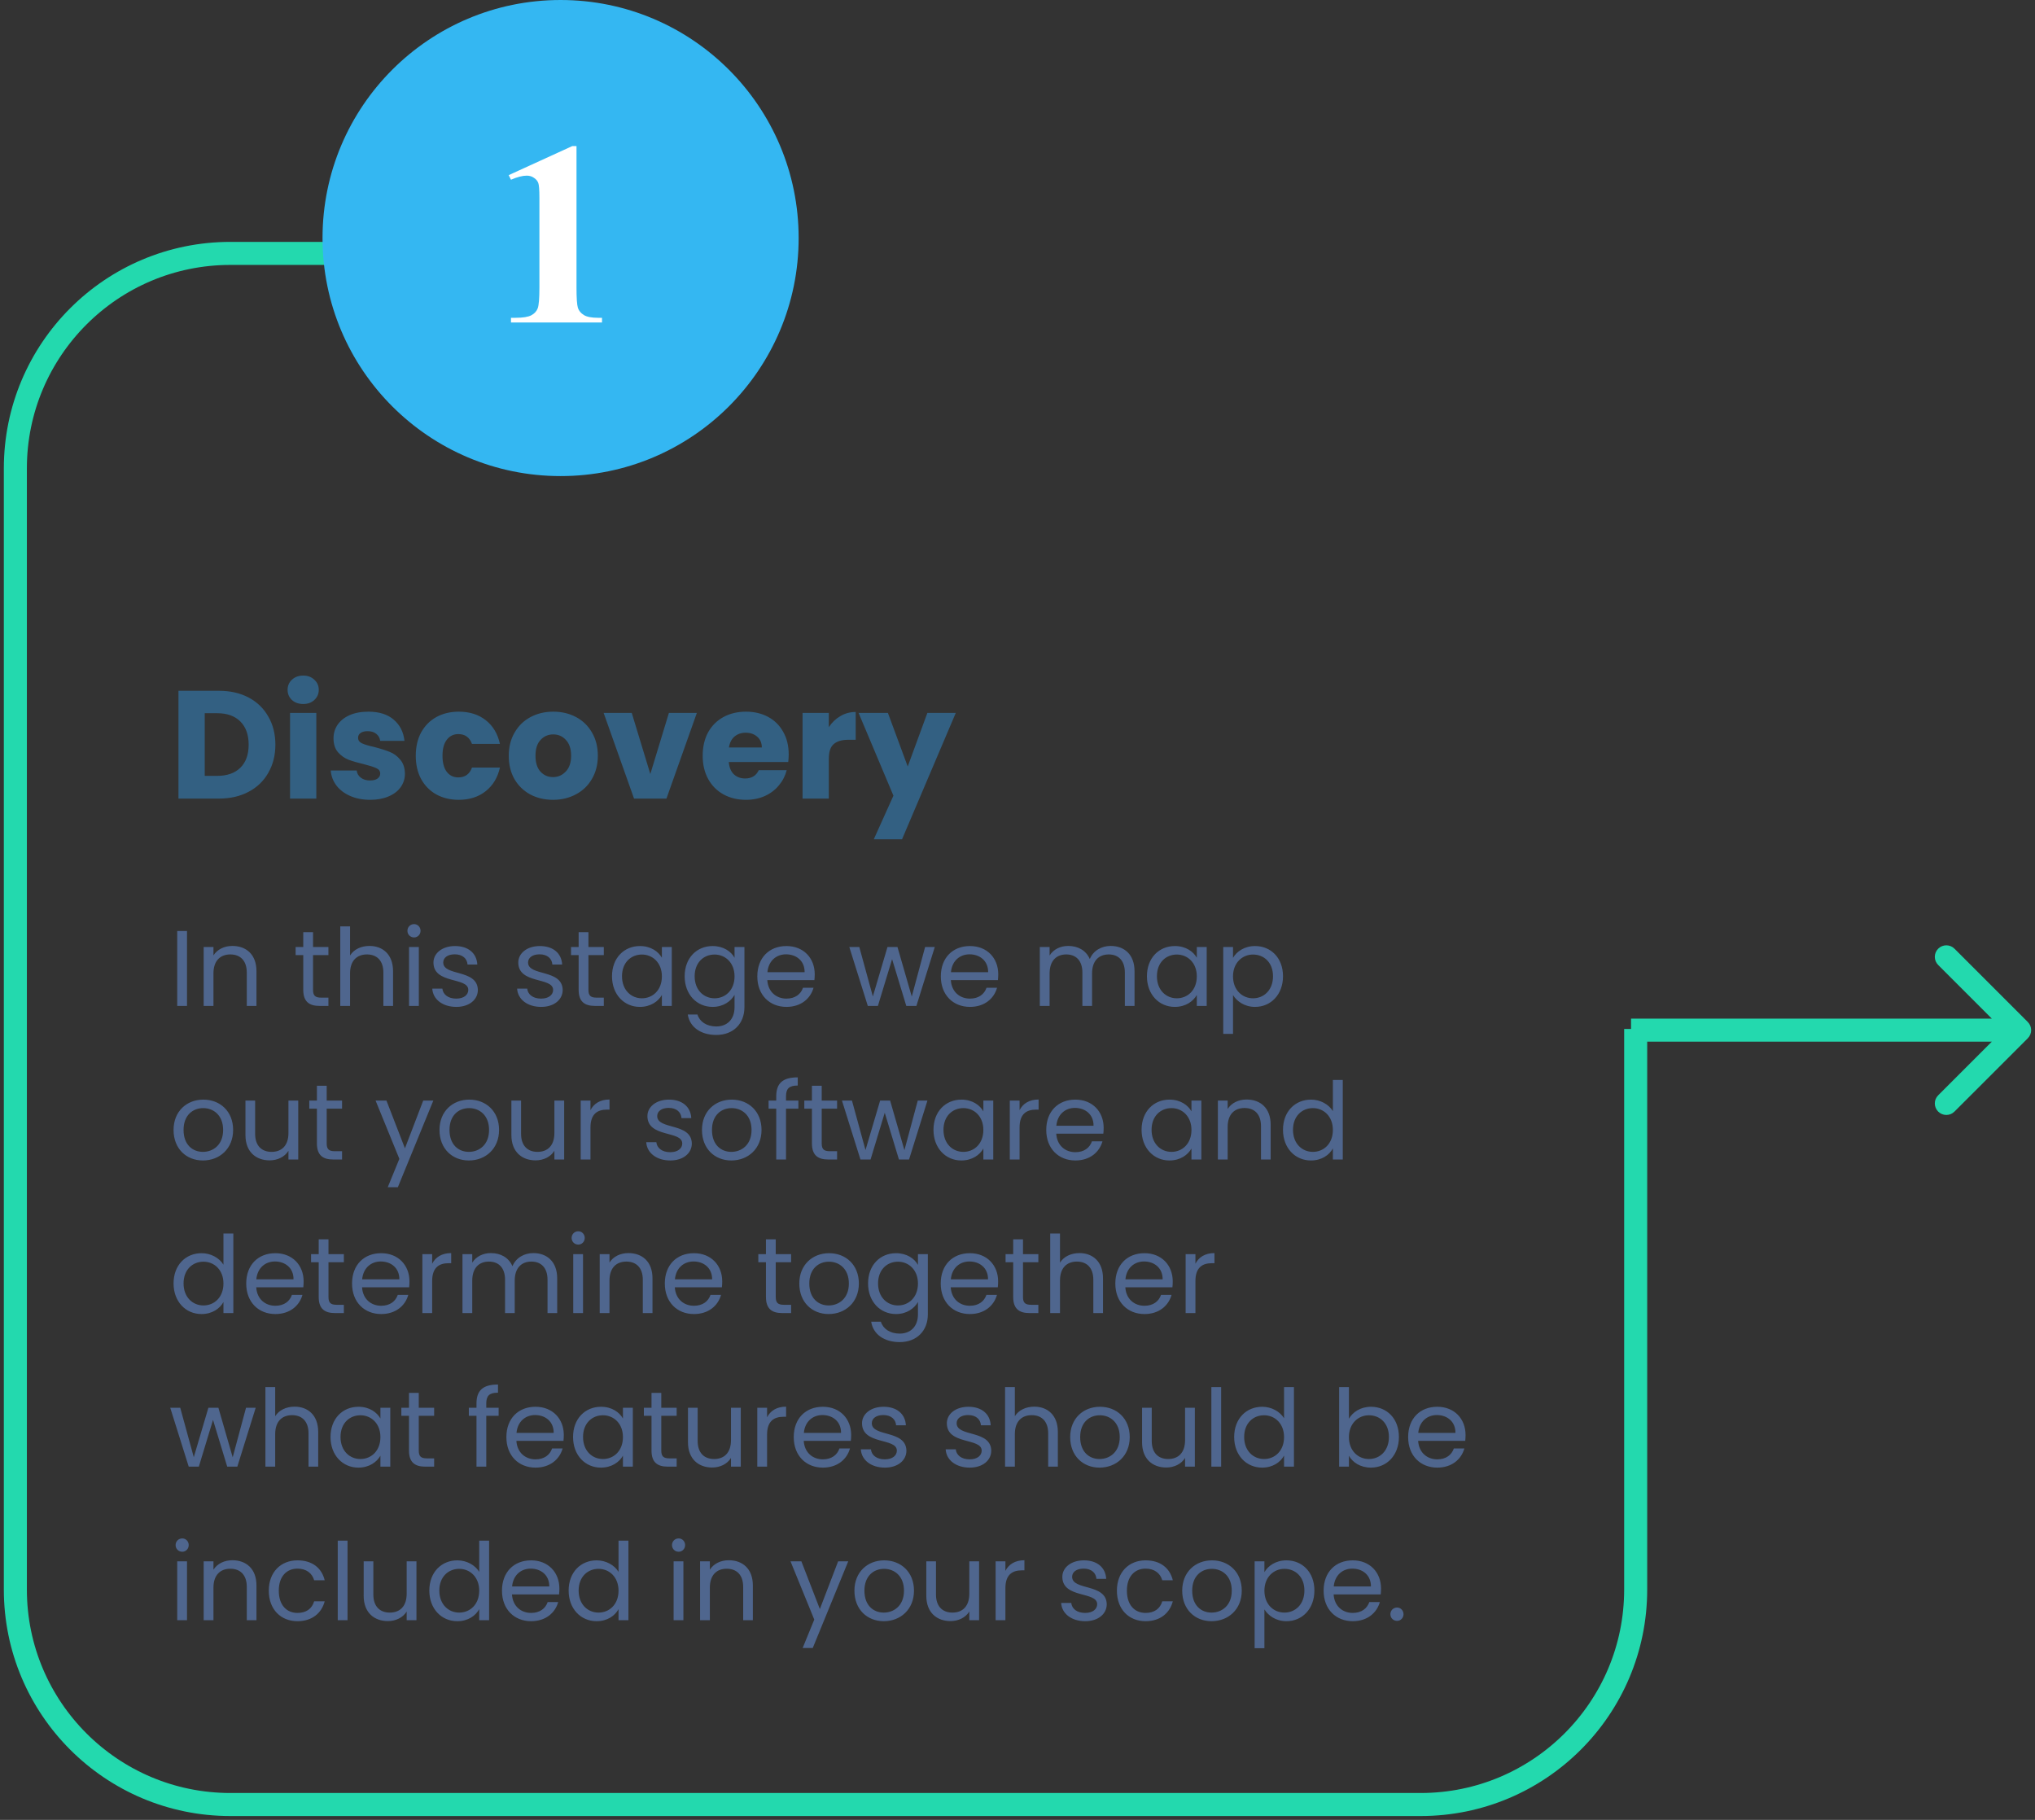 <svg width="265" height="237" viewBox="0 0 265 237" fill="none" xmlns="http://www.w3.org/2000/svg">
<rect x="0" y="0" width="265" height="237" fill="#333333" stroke="none"/>
<path d="M264.06 135.214C264.646 134.628 264.646 133.678 264.06 133.093L254.514 123.547C253.928 122.961 252.979 122.961 252.393 123.547C251.807 124.133 251.807 125.082 252.393 125.668L260.878 134.153L252.393 142.639C251.807 143.224 251.807 144.174 252.393 144.76C252.979 145.346 253.928 145.346 254.514 144.76L264.06 135.214ZM212.397 135.653L262.999 135.653V132.653L212.397 132.653V135.653Z" fill="#23D9AE"/>
<path d="M80.017 33H30C14.536 33 2 45.536 2 61V207C2 222.464 14.536 235 30 235H185C200.464 235 213 222.464 213 207V134" stroke="#23D9AE" stroke-width="3"/>
<circle cx="73" cy="31" r="31" fill="#34B7F2"/>
<path d="M75.073 19.023V37.435C75.073 38.818 75.134 39.703 75.256 40.091C75.378 40.467 75.632 40.777 76.019 41.02C76.407 41.264 77.027 41.386 77.879 41.386H78.394V42H66.54V41.386H67.138C68.101 41.386 68.787 41.275 69.196 41.054C69.606 40.832 69.882 40.528 70.026 40.141C70.17 39.753 70.242 38.851 70.242 37.435V25.764C70.242 24.723 70.192 24.076 70.093 23.821C69.993 23.556 69.805 23.334 69.528 23.157C69.263 22.969 68.953 22.875 68.599 22.875C68.034 22.875 67.348 23.052 66.54 23.406L66.241 22.809L74.525 19.023H75.073Z" fill="white"/>
<path d="M28.5 89.96C29.98 89.96 31.273 90.253 32.38 90.84C33.487 91.427 34.34 92.253 34.94 93.32C35.553 94.373 35.86 95.593 35.86 96.98C35.86 98.353 35.553 99.573 34.94 100.64C34.34 101.707 33.48 102.533 32.36 103.12C31.253 103.707 29.967 104 28.5 104H23.24V89.96H28.5ZM28.28 101.04C29.573 101.04 30.58 100.687 31.3 99.98C32.02 99.273 32.38 98.273 32.38 96.98C32.38 95.687 32.02 94.68 31.3 93.96C30.58 93.24 29.573 92.88 28.28 92.88H26.66V101.04H28.28ZM39.491 91.68C38.891 91.68 38.398 91.507 38.011 91.16C37.638 90.8 37.451 90.36 37.451 89.84C37.451 89.307 37.638 88.867 38.011 88.52C38.398 88.16 38.891 87.98 39.491 87.98C40.078 87.98 40.558 88.16 40.931 88.52C41.318 88.867 41.511 89.307 41.511 89.84C41.511 90.36 41.318 90.8 40.931 91.16C40.558 91.507 40.078 91.68 39.491 91.68ZM41.191 92.84V104H37.771V92.84H41.191ZM48.21 104.16C47.236 104.16 46.37 103.993 45.61 103.66C44.85 103.327 44.25 102.873 43.81 102.3C43.37 101.713 43.123 101.06 43.07 100.34H46.45C46.49 100.727 46.67 101.04 46.99 101.28C47.31 101.52 47.703 101.64 48.17 101.64C48.596 101.64 48.923 101.56 49.15 101.4C49.39 101.227 49.51 101.007 49.51 100.74C49.51 100.42 49.343 100.187 49.01 100.04C48.676 99.88 48.136 99.707 47.39 99.52C46.59 99.333 45.923 99.14 45.39 98.94C44.856 98.727 44.396 98.4 44.01 97.96C43.623 97.507 43.43 96.9 43.43 96.14C43.43 95.5 43.603 94.92 43.95 94.4C44.31 93.867 44.83 93.447 45.51 93.14C46.203 92.833 47.023 92.68 47.97 92.68C49.37 92.68 50.47 93.027 51.27 93.72C52.083 94.413 52.55 95.333 52.67 96.48H49.51C49.456 96.093 49.283 95.787 48.99 95.56C48.71 95.333 48.336 95.22 47.87 95.22C47.47 95.22 47.163 95.3 46.95 95.46C46.736 95.607 46.63 95.813 46.63 96.08C46.63 96.4 46.796 96.64 47.13 96.8C47.476 96.96 48.01 97.12 48.73 97.28C49.556 97.493 50.23 97.707 50.75 97.92C51.27 98.12 51.723 98.453 52.11 98.92C52.51 99.373 52.716 99.987 52.73 100.76C52.73 101.413 52.543 102 52.17 102.52C51.81 103.027 51.283 103.427 50.59 103.72C49.91 104.013 49.116 104.16 48.21 104.16ZM54.142 98.42C54.142 97.26 54.375 96.247 54.842 95.38C55.322 94.513 55.982 93.847 56.822 93.38C57.675 92.913 58.649 92.68 59.742 92.68C61.142 92.68 62.309 93.047 63.242 93.78C64.189 94.513 64.809 95.547 65.102 96.88H61.462C61.155 96.027 60.562 95.6 59.682 95.6C59.055 95.6 58.555 95.847 58.182 96.34C57.809 96.82 57.622 97.513 57.622 98.42C57.622 99.327 57.809 100.027 58.182 100.52C58.555 101 59.055 101.24 59.682 101.24C60.562 101.24 61.155 100.813 61.462 99.96H65.102C64.809 101.267 64.189 102.293 63.242 103.04C62.295 103.787 61.129 104.16 59.742 104.16C58.649 104.16 57.675 103.927 56.822 103.46C55.982 102.993 55.322 102.327 54.842 101.46C54.375 100.593 54.142 99.58 54.142 98.42ZM72.011 104.16C70.918 104.16 69.931 103.927 69.051 103.46C68.185 102.993 67.498 102.327 66.991 101.46C66.498 100.593 66.251 99.58 66.251 98.42C66.251 97.273 66.505 96.267 67.011 95.4C67.518 94.52 68.211 93.847 69.091 93.38C69.971 92.913 70.958 92.68 72.051 92.68C73.145 92.68 74.131 92.913 75.011 93.38C75.891 93.847 76.585 94.52 77.091 95.4C77.598 96.267 77.851 97.273 77.851 98.42C77.851 99.567 77.591 100.58 77.071 101.46C76.565 102.327 75.865 102.993 74.971 103.46C74.091 103.927 73.105 104.16 72.011 104.16ZM72.011 101.2C72.665 101.2 73.218 100.96 73.671 100.48C74.138 100 74.371 99.313 74.371 98.42C74.371 97.527 74.145 96.84 73.691 96.36C73.251 95.88 72.705 95.64 72.051 95.64C71.385 95.64 70.831 95.88 70.391 96.36C69.951 96.827 69.731 97.513 69.731 98.42C69.731 99.313 69.945 100 70.371 100.48C70.811 100.96 71.358 101.2 72.011 101.2ZM84.686 100.8L87.106 92.84H90.746L86.786 104H82.566L78.606 92.84H82.266L84.686 100.8ZM102.705 98.24C102.705 98.56 102.685 98.893 102.645 99.24H94.905C94.959 99.933 95.179 100.467 95.565 100.84C95.965 101.2 96.452 101.38 97.025 101.38C97.879 101.38 98.472 101.02 98.805 100.3H102.445C102.259 101.033 101.919 101.693 101.425 102.28C100.945 102.867 100.339 103.327 99.605 103.66C98.872 103.993 98.052 104.16 97.145 104.16C96.052 104.16 95.079 103.927 94.225 103.46C93.372 102.993 92.705 102.327 92.225 101.46C91.745 100.593 91.505 99.58 91.505 98.42C91.505 97.26 91.739 96.247 92.205 95.38C92.685 94.513 93.352 93.847 94.205 93.38C95.059 92.913 96.039 92.68 97.145 92.68C98.225 92.68 99.185 92.907 100.025 93.36C100.865 93.813 101.519 94.46 101.985 95.3C102.465 96.14 102.705 97.12 102.705 98.24ZM99.205 97.34C99.205 96.753 99.005 96.287 98.605 95.94C98.205 95.593 97.705 95.42 97.105 95.42C96.532 95.42 96.045 95.587 95.645 95.92C95.259 96.253 95.019 96.727 94.925 97.34H99.205ZM107.93 94.7C108.33 94.087 108.83 93.607 109.43 93.26C110.03 92.9 110.696 92.72 111.43 92.72V96.34H110.49C109.636 96.34 108.996 96.527 108.57 96.9C108.143 97.26 107.93 97.9 107.93 98.82V104H104.51V92.84H107.93V94.7ZM124.464 92.84L117.464 109.3H113.784L116.344 103.62L111.804 92.84H115.624L118.204 99.82L120.764 92.84H124.464Z" fill="#336082"/>
<path d="M23.078 131V121.242H24.352V131H23.078ZM32.137 131V126.66C32.137 125.092 31.283 124.294 29.995 124.294C28.693 124.294 27.797 125.106 27.797 126.758V131H26.523V123.328H27.797V124.42C28.301 123.622 29.225 123.188 30.261 123.188C32.039 123.188 33.397 124.28 33.397 126.478V131H32.137ZM39.491 128.9V124.378H38.497V123.328H39.491V121.396H40.765V123.328H42.767V124.378H40.765V128.9C40.765 129.656 41.045 129.922 41.829 129.922H42.767V131H41.619C40.261 131 39.491 130.44 39.491 128.9ZM44.31 131V120.64H45.584V124.434C46.088 123.622 47.04 123.188 48.118 123.188C49.826 123.188 51.184 124.28 51.184 126.478V131H49.924V126.66C49.924 125.092 49.07 124.294 47.782 124.294C46.48 124.294 45.584 125.106 45.584 126.758V131H44.31ZM53.266 131V123.328H54.539V131H53.266ZM53.923 122.082C53.434 122.082 53.056 121.704 53.056 121.214C53.056 120.724 53.434 120.346 53.923 120.346C54.386 120.346 54.764 120.724 54.764 121.214C54.764 121.704 54.386 122.082 53.923 122.082ZM62.227 128.914C62.227 130.174 61.121 131.126 59.427 131.126C57.635 131.126 56.375 130.146 56.291 128.746H57.607C57.677 129.488 58.335 130.048 59.413 130.048C60.421 130.048 60.981 129.544 60.981 128.914C60.981 127.206 56.445 128.2 56.445 125.344C56.445 124.168 57.551 123.202 59.259 123.202C60.953 123.202 62.073 124.112 62.157 125.61H60.883C60.827 124.84 60.239 124.28 59.217 124.28C58.279 124.28 57.719 124.728 57.719 125.344C57.719 127.164 62.171 126.17 62.227 128.914ZM73.274 128.914C73.274 130.174 72.168 131.126 70.474 131.126C68.682 131.126 67.422 130.146 67.338 128.746H68.654C68.724 129.488 69.382 130.048 70.46 130.048C71.468 130.048 72.028 129.544 72.028 128.914C72.028 127.206 67.492 128.2 67.492 125.344C67.492 124.168 68.598 123.202 70.306 123.202C72 123.202 73.12 124.112 73.204 125.61H71.93C71.874 124.84 71.286 124.28 70.264 124.28C69.326 124.28 68.766 124.728 68.766 125.344C68.766 127.164 73.218 126.17 73.274 128.914ZM75.352 128.9V124.378H74.358V123.328H75.352V121.396H76.626V123.328H78.628V124.378H76.626V128.9C76.626 129.656 76.906 129.922 77.69 129.922H78.628V131H77.48C76.122 131 75.352 130.44 75.352 128.9ZM79.696 127.136C79.696 124.742 81.278 123.202 83.336 123.202C84.764 123.202 85.744 123.93 86.192 124.728V123.328H87.48V131H86.192V129.572C85.73 130.398 84.736 131.126 83.322 131.126C81.278 131.126 79.696 129.516 79.696 127.136ZM86.192 127.15C86.192 125.372 84.988 124.308 83.588 124.308C82.188 124.308 80.998 125.33 80.998 127.136C80.998 128.942 82.188 130.006 83.588 130.006C84.988 130.006 86.192 128.956 86.192 127.15ZM89.157 127.136C89.157 124.742 90.739 123.202 92.797 123.202C94.197 123.202 95.205 123.902 95.653 124.728V123.328H96.941V131.168C96.941 133.282 95.527 134.78 93.273 134.78C91.257 134.78 89.815 133.758 89.563 132.12H90.823C91.103 133.044 92.013 133.674 93.273 133.674C94.631 133.674 95.653 132.806 95.653 131.168V129.558C95.191 130.384 94.197 131.126 92.797 131.126C90.739 131.126 89.157 129.516 89.157 127.136ZM95.653 127.15C95.653 125.372 94.449 124.308 93.049 124.308C91.649 124.308 90.459 125.33 90.459 127.136C90.459 128.942 91.649 130.006 93.049 130.006C94.449 130.006 95.653 128.956 95.653 127.15ZM102.356 124.28C101.11 124.28 100.074 125.106 99.934 126.604H104.778C104.792 125.106 103.672 124.28 102.356 124.28ZM105.94 128.634C105.548 130.034 104.316 131.126 102.412 131.126C100.228 131.126 98.618 129.586 98.618 127.15C98.618 124.728 100.172 123.202 102.412 123.202C104.638 123.202 106.094 124.77 106.094 126.87C106.094 127.15 106.08 127.374 106.052 127.64H99.92C100.018 129.194 101.11 130.048 102.412 130.048C103.56 130.048 104.288 129.46 104.568 128.634H105.94ZM113.006 131L110.598 123.328H111.9L113.664 129.768L115.568 123.328H116.87L118.732 129.782L120.468 123.328H121.728L119.334 131H118.018L116.17 124.91L114.322 131H113.006ZM126.254 124.28C125.008 124.28 123.972 125.106 123.832 126.604H128.676C128.69 125.106 127.57 124.28 126.254 124.28ZM129.838 128.634C129.446 130.034 128.214 131.126 126.31 131.126C124.126 131.126 122.516 129.586 122.516 127.15C122.516 124.728 124.07 123.202 126.31 123.202C128.536 123.202 129.992 124.77 129.992 126.87C129.992 127.15 129.978 127.374 129.95 127.64H123.818C123.916 129.194 125.008 130.048 126.31 130.048C127.458 130.048 128.186 129.46 128.466 128.634H129.838ZM146.48 131V126.66C146.48 125.092 145.64 124.294 144.38 124.294C143.092 124.294 142.21 125.12 142.21 126.772V131H140.95V126.66C140.95 125.092 140.11 124.294 138.85 124.294C137.562 124.294 136.68 125.12 136.68 126.772V131H135.406V123.328H136.68V124.434C137.184 123.622 138.094 123.188 139.102 123.188C140.362 123.188 141.412 123.748 141.916 124.896C142.364 123.79 143.456 123.188 144.632 123.188C146.382 123.188 147.74 124.28 147.74 126.478V131H146.48ZM149.354 127.136C149.354 124.742 150.936 123.202 152.994 123.202C154.422 123.202 155.402 123.93 155.85 124.728V123.328H157.138V131H155.85V129.572C155.388 130.398 154.394 131.126 152.98 131.126C150.936 131.126 149.354 129.516 149.354 127.136ZM155.85 127.15C155.85 125.372 154.646 124.308 153.246 124.308C151.846 124.308 150.656 125.33 150.656 127.136C150.656 128.942 151.846 130.006 153.246 130.006C154.646 130.006 155.85 128.956 155.85 127.15ZM160.565 124.742C161.027 123.93 162.035 123.202 163.435 123.202C165.493 123.202 167.075 124.742 167.075 127.136C167.075 129.516 165.493 131.126 163.435 131.126C162.035 131.126 161.041 130.37 160.565 129.586V134.64H159.291V123.328H160.565V124.742ZM165.773 127.136C165.773 125.33 164.583 124.308 163.169 124.308C161.783 124.308 160.565 125.372 160.565 127.15C160.565 128.956 161.783 130.006 163.169 130.006C164.583 130.006 165.773 128.942 165.773 127.136ZM30.358 147.15C30.358 149.586 28.608 151.126 26.424 151.126C24.254 151.126 22.602 149.586 22.602 147.15C22.602 144.728 24.31 143.202 26.48 143.202C28.664 143.202 30.358 144.728 30.358 147.15ZM23.904 147.15C23.904 149.096 25.094 150.006 26.424 150.006C27.754 150.006 29.056 149.096 29.056 147.15C29.056 145.218 27.782 144.308 26.466 144.308C25.122 144.308 23.904 145.218 23.904 147.15ZM38.837 143.328V151H37.563V149.866C37.073 150.664 36.135 151.112 35.113 151.112C33.349 151.112 31.963 150.02 31.963 147.822V143.328H33.223V147.654C33.223 149.208 34.077 150.006 35.365 150.006C36.681 150.006 37.563 149.194 37.563 147.542V143.328H38.837ZM41.268 148.9V144.378H40.274V143.328H41.268V141.396H42.542V143.328H44.544V144.378H42.542V148.9C42.542 149.656 42.822 149.922 43.606 149.922H44.544V151H43.396C42.038 151 41.268 150.44 41.268 148.9ZM52.732 149.544L55.112 143.328H56.428L51.808 154.612H50.492L52.004 150.916L48.91 143.328H50.324L52.732 149.544ZM64.989 147.15C64.989 149.586 63.239 151.126 61.055 151.126C58.885 151.126 57.233 149.586 57.233 147.15C57.233 144.728 58.941 143.202 61.111 143.202C63.295 143.202 64.989 144.728 64.989 147.15ZM58.535 147.15C58.535 149.096 59.725 150.006 61.055 150.006C62.385 150.006 63.687 149.096 63.687 147.15C63.687 145.218 62.413 144.308 61.097 144.308C59.753 144.308 58.535 145.218 58.535 147.15ZM73.468 143.328V151H72.194V149.866C71.704 150.664 70.766 151.112 69.744 151.112C67.98 151.112 66.594 150.02 66.594 147.822V143.328H67.854V147.654C67.854 149.208 68.708 150.006 69.996 150.006C71.312 150.006 72.194 149.194 72.194 147.542V143.328H73.468ZM76.893 146.828V151H75.619V143.328H76.893V144.574C77.327 143.72 78.153 143.188 79.371 143.188V144.504H79.035C77.817 144.504 76.893 145.05 76.893 146.828ZM90.09 148.914C90.09 150.174 88.984 151.126 87.29 151.126C85.498 151.126 84.238 150.146 84.154 148.746H85.47C85.54 149.488 86.198 150.048 87.276 150.048C88.284 150.048 88.844 149.544 88.844 148.914C88.844 147.206 84.308 148.2 84.308 145.344C84.308 144.168 85.414 143.202 87.122 143.202C88.816 143.202 89.936 144.112 90.02 145.61H88.746C88.69 144.84 88.102 144.28 87.08 144.28C86.142 144.28 85.582 144.728 85.582 145.344C85.582 147.164 90.034 146.17 90.09 148.914ZM99.168 147.15C99.168 149.586 97.418 151.126 95.234 151.126C93.064 151.126 91.412 149.586 91.412 147.15C91.412 144.728 93.121 143.202 95.29 143.202C97.475 143.202 99.168 144.728 99.168 147.15ZM92.715 147.15C92.715 149.096 93.904 150.006 95.234 150.006C96.564 150.006 97.867 149.096 97.867 147.15C97.867 145.218 96.593 144.308 95.276 144.308C93.933 144.308 92.715 145.218 92.715 147.15ZM101.082 151V144.378H100.088V143.328H101.082V142.782C101.082 141.074 101.922 140.304 103.882 140.304V141.368C102.734 141.368 102.356 141.788 102.356 142.782V143.328H103.966V144.378H102.356V151H101.082ZM105.731 148.9V144.378H104.737V143.328H105.731V141.396H107.005V143.328H109.007V144.378H107.005V148.9C107.005 149.656 107.285 149.922 108.069 149.922H109.007V151H107.859C106.501 151 105.731 150.44 105.731 148.9ZM112.049 151L109.641 143.328H110.943L112.707 149.768L114.611 143.328H115.913L117.775 149.782L119.511 143.328H120.771L118.377 151H117.061L115.213 144.91L113.365 151H112.049ZM121.559 147.136C121.559 144.742 123.141 143.202 125.199 143.202C126.627 143.202 127.607 143.93 128.055 144.728V143.328H129.343V151H128.055V149.572C127.593 150.398 126.599 151.126 125.185 151.126C123.141 151.126 121.559 149.516 121.559 147.136ZM128.055 147.15C128.055 145.372 126.851 144.308 125.451 144.308C124.051 144.308 122.861 145.33 122.861 147.136C122.861 148.942 124.051 150.006 125.451 150.006C126.851 150.006 128.055 148.956 128.055 147.15ZM132.77 146.828V151H131.496V143.328H132.77V144.574C133.204 143.72 134.03 143.188 135.248 143.188V144.504H134.912C133.694 144.504 132.77 145.05 132.77 146.828ZM139.981 144.28C138.735 144.28 137.699 145.106 137.559 146.604H142.403C142.417 145.106 141.297 144.28 139.981 144.28ZM143.565 148.634C143.173 150.034 141.941 151.126 140.037 151.126C137.853 151.126 136.243 149.586 136.243 147.15C136.243 144.728 137.797 143.202 140.037 143.202C142.263 143.202 143.719 144.77 143.719 146.87C143.719 147.15 143.705 147.374 143.677 147.64H137.545C137.643 149.194 138.735 150.048 140.037 150.048C141.185 150.048 141.913 149.46 142.193 148.634H143.565ZM148.657 147.136C148.657 144.742 150.239 143.202 152.297 143.202C153.725 143.202 154.705 143.93 155.153 144.728V143.328H156.441V151H155.153V149.572C154.691 150.398 153.697 151.126 152.283 151.126C150.239 151.126 148.657 149.516 148.657 147.136ZM155.153 147.15C155.153 145.372 153.949 144.308 152.549 144.308C151.149 144.308 149.959 145.33 149.959 147.136C149.959 148.942 151.149 150.006 152.549 150.006C153.949 150.006 155.153 148.956 155.153 147.15ZM164.208 151V146.66C164.208 145.092 163.354 144.294 162.066 144.294C160.764 144.294 159.868 145.106 159.868 146.758V151H158.594V143.328H159.868V144.42C160.372 143.622 161.296 143.188 162.332 143.188C164.11 143.188 165.468 144.28 165.468 146.478V151H164.208ZM167.073 147.136C167.073 144.742 168.655 143.202 170.727 143.202C171.931 143.202 173.037 143.818 173.569 144.7V140.64H174.857V151H173.569V149.558C173.107 150.412 172.113 151.126 170.713 151.126C168.655 151.126 167.073 149.516 167.073 147.136ZM173.569 147.15C173.569 145.372 172.365 144.308 170.965 144.308C169.565 144.308 168.375 145.33 168.375 147.136C168.375 148.942 169.565 150.006 170.965 150.006C172.365 150.006 173.569 148.956 173.569 147.15ZM22.602 167.136C22.602 164.742 24.184 163.202 26.256 163.202C27.46 163.202 28.566 163.818 29.098 164.7V160.64H30.386V171H29.098V169.558C28.636 170.412 27.642 171.126 26.242 171.126C24.184 171.126 22.602 169.516 22.602 167.136ZM29.098 167.15C29.098 165.372 27.894 164.308 26.494 164.308C25.094 164.308 23.904 165.33 23.904 167.136C23.904 168.942 25.094 170.006 26.494 170.006C27.894 170.006 29.098 168.956 29.098 167.15ZM35.801 164.28C34.555 164.28 33.519 165.106 33.379 166.604H38.223C38.237 165.106 37.117 164.28 35.801 164.28ZM39.385 168.634C38.993 170.034 37.761 171.126 35.857 171.126C33.673 171.126 32.063 169.586 32.063 167.15C32.063 164.728 33.617 163.202 35.857 163.202C38.083 163.202 39.539 164.77 39.539 166.87C39.539 167.15 39.525 167.374 39.497 167.64H33.365C33.463 169.194 34.555 170.048 35.857 170.048C37.005 170.048 37.733 169.46 38.013 168.634H39.385ZM41.501 168.9V164.378H40.507V163.328H41.501V161.396H42.775V163.328H44.777V164.378H42.775V168.9C42.775 169.656 43.055 169.922 43.839 169.922H44.777V171H43.629C42.271 171 41.501 170.44 41.501 168.9ZM49.582 164.28C48.336 164.28 47.3 165.106 47.16 166.604H52.004C52.018 165.106 50.898 164.28 49.582 164.28ZM53.166 168.634C52.774 170.034 51.542 171.126 49.638 171.126C47.454 171.126 45.844 169.586 45.844 167.15C45.844 164.728 47.398 163.202 49.638 163.202C51.864 163.202 53.32 164.77 53.32 166.87C53.32 167.15 53.306 167.374 53.278 167.64H47.146C47.244 169.194 48.336 170.048 49.638 170.048C50.786 170.048 51.514 169.46 51.794 168.634H53.166ZM56.276 166.828V171H55.002V163.328H56.276V164.574C56.71 163.72 57.536 163.188 58.754 163.188V164.504H58.418C57.2 164.504 56.276 165.05 56.276 166.828ZM71.299 171V166.66C71.299 165.092 70.459 164.294 69.198 164.294C67.91 164.294 67.028 165.12 67.028 166.772V171H65.769V166.66C65.769 165.092 64.928 164.294 63.669 164.294C62.38 164.294 61.498 165.12 61.498 166.772V171H60.224V163.328H61.498V164.434C62.002 163.622 62.913 163.188 63.92 163.188C65.18 163.188 66.231 163.748 66.734 164.896C67.183 163.79 68.275 163.188 69.451 163.188C71.201 163.188 72.558 164.28 72.558 166.478V171H71.299ZM74.648 171V163.328H75.922V171H74.648ZM75.306 162.082C74.816 162.082 74.438 161.704 74.438 161.214C74.438 160.724 74.816 160.346 75.306 160.346C75.768 160.346 76.146 160.724 76.146 161.214C76.146 161.704 75.768 162.082 75.306 162.082ZM83.708 171V166.66C83.708 165.092 82.854 164.294 81.566 164.294C80.264 164.294 79.368 165.106 79.368 166.758V171H78.094V163.328H79.368V164.42C79.872 163.622 80.796 163.188 81.832 163.188C83.61 163.188 84.968 164.28 84.968 166.478V171H83.708ZM90.311 164.28C89.065 164.28 88.029 165.106 87.889 166.604H92.733C92.747 165.106 91.627 164.28 90.311 164.28ZM93.895 168.634C93.503 170.034 92.271 171.126 90.367 171.126C88.183 171.126 86.573 169.586 86.573 167.15C86.573 164.728 88.127 163.202 90.367 163.202C92.593 163.202 94.049 164.77 94.049 166.87C94.049 167.15 94.035 167.374 94.007 167.64H87.875C87.973 169.194 89.065 170.048 90.367 170.048C91.515 170.048 92.243 169.46 92.523 168.634H93.895ZM99.743 168.9V164.378H98.749V163.328H99.743V161.396H101.017V163.328H103.019V164.378H101.017V168.9C101.017 169.656 101.297 169.922 102.081 169.922H103.019V171H101.871C100.513 171 99.743 170.44 99.743 168.9ZM111.842 167.15C111.842 169.586 110.092 171.126 107.908 171.126C105.738 171.126 104.086 169.586 104.086 167.15C104.086 164.728 105.794 163.202 107.964 163.202C110.148 163.202 111.842 164.728 111.842 167.15ZM105.388 167.15C105.388 169.096 106.578 170.006 107.908 170.006C109.238 170.006 110.54 169.096 110.54 167.15C110.54 165.218 109.266 164.308 107.95 164.308C106.606 164.308 105.388 165.218 105.388 167.15ZM113.041 167.136C113.041 164.742 114.623 163.202 116.681 163.202C118.081 163.202 119.089 163.902 119.537 164.728V163.328H120.825V171.168C120.825 173.282 119.411 174.78 117.157 174.78C115.141 174.78 113.699 173.758 113.447 172.12H114.707C114.987 173.044 115.897 173.674 117.157 173.674C118.515 173.674 119.537 172.806 119.537 171.168V169.558C119.075 170.384 118.081 171.126 116.681 171.126C114.623 171.126 113.041 169.516 113.041 167.136ZM119.537 167.15C119.537 165.372 118.333 164.308 116.933 164.308C115.533 164.308 114.343 165.33 114.343 167.136C114.343 168.942 115.533 170.006 116.933 170.006C118.333 170.006 119.537 168.956 119.537 167.15ZM126.24 164.28C124.994 164.28 123.958 165.106 123.818 166.604H128.662C128.676 165.106 127.556 164.28 126.24 164.28ZM129.824 168.634C129.432 170.034 128.2 171.126 126.296 171.126C124.112 171.126 122.502 169.586 122.502 167.15C122.502 164.728 124.056 163.202 126.296 163.202C128.522 163.202 129.978 164.77 129.978 166.87C129.978 167.15 129.964 167.374 129.936 167.64H123.804C123.902 169.194 124.994 170.048 126.296 170.048C127.444 170.048 128.172 169.46 128.452 168.634H129.824ZM131.94 168.9V164.378H130.946V163.328H131.94V161.396H133.214V163.328H135.216V164.378H133.214V168.9C133.214 169.656 133.494 169.922 134.278 169.922H135.216V171H134.068C132.71 171 131.94 170.44 131.94 168.9ZM136.76 171V160.64H138.034V164.434C138.538 163.622 139.49 163.188 140.568 163.188C142.276 163.188 143.634 164.28 143.634 166.478V171H142.374V166.66C142.374 165.092 141.52 164.294 140.232 164.294C138.93 164.294 138.034 165.106 138.034 166.758V171H136.76ZM148.977 164.28C147.731 164.28 146.695 165.106 146.555 166.604H151.399C151.413 165.106 150.293 164.28 148.977 164.28ZM152.561 168.634C152.169 170.034 150.937 171.126 149.033 171.126C146.849 171.126 145.239 169.586 145.239 167.15C145.239 164.728 146.793 163.202 149.033 163.202C151.259 163.202 152.715 164.77 152.715 166.87C152.715 167.15 152.701 167.374 152.673 167.64H146.541C146.639 169.194 147.731 170.048 149.033 170.048C150.181 170.048 150.909 169.46 151.189 168.634H152.561ZM155.67 166.828V171H154.396V163.328H155.67V164.574C156.104 163.72 156.93 163.188 158.148 163.188V164.504H157.812C156.594 164.504 155.67 165.05 155.67 166.828ZM24.576 191L22.168 183.328H23.47L25.234 189.768L27.138 183.328H28.44L30.302 189.782L32.038 183.328H33.298L30.904 191H29.588L27.74 184.91L25.892 191H24.576ZM34.562 191V180.64H35.836V184.434C36.34 183.622 37.292 183.188 38.37 183.188C40.078 183.188 41.436 184.28 41.436 186.478V191H40.176V186.66C40.176 185.092 39.322 184.294 38.034 184.294C36.732 184.294 35.836 185.106 35.836 186.758V191H34.562ZM43.041 187.136C43.041 184.742 44.623 183.202 46.681 183.202C48.109 183.202 49.09 183.93 49.538 184.728V183.328H50.825V191H49.538V189.572C49.075 190.398 48.081 191.126 46.667 191.126C44.623 191.126 43.041 189.516 43.041 187.136ZM49.538 187.15C49.538 185.372 48.334 184.308 46.934 184.308C45.533 184.308 44.343 185.33 44.343 187.136C44.343 188.942 45.533 190.006 46.934 190.006C48.334 190.006 49.538 188.956 49.538 187.15ZM53.258 188.9V184.378H52.264V183.328H53.258V181.396H54.532V183.328H56.534V184.378H54.532V188.9C54.532 189.656 54.812 189.922 55.596 189.922H56.534V191H55.386C54.028 191 53.258 190.44 53.258 188.9ZM62.048 191V184.378H61.054V183.328H62.048V182.782C62.048 181.074 62.888 180.304 64.848 180.304V181.368C63.7 181.368 63.322 181.788 63.322 182.782V183.328H64.932V184.378H63.322V191H62.048ZM69.68 184.28C68.434 184.28 67.398 185.106 67.258 186.604H72.102C72.116 185.106 70.996 184.28 69.68 184.28ZM73.264 188.634C72.872 190.034 71.64 191.126 69.736 191.126C67.552 191.126 65.942 189.586 65.942 187.15C65.942 184.728 67.496 183.202 69.736 183.202C71.962 183.202 73.418 184.77 73.418 186.87C73.418 187.15 73.404 187.374 73.376 187.64H67.244C67.342 189.194 68.434 190.048 69.736 190.048C70.884 190.048 71.612 189.46 71.892 188.634H73.264ZM74.624 187.136C74.624 184.742 76.206 183.202 78.263 183.202C79.692 183.202 80.671 183.93 81.12 184.728V183.328H82.407V191H81.12V189.572C80.657 190.398 79.663 191.126 78.249 191.126C76.206 191.126 74.624 189.516 74.624 187.136ZM81.12 187.15C81.12 185.372 79.915 184.308 78.516 184.308C77.115 184.308 75.925 185.33 75.925 187.136C75.925 188.942 77.115 190.006 78.516 190.006C79.915 190.006 81.12 188.956 81.12 187.15ZM84.84 188.9V184.378H83.846V183.328H84.84V181.396H86.114V183.328H88.116V184.378H86.114V188.9C86.114 189.656 86.394 189.922 87.178 189.922H88.116V191H86.968C85.61 191 84.84 190.44 84.84 188.9ZM96.464 183.328V191H95.19V189.866C94.7 190.664 93.762 191.112 92.74 191.112C90.976 191.112 89.59 190.02 89.59 187.822V183.328H90.85V187.654C90.85 189.208 91.704 190.006 92.992 190.006C94.308 190.006 95.19 189.194 95.19 187.542V183.328H96.464ZM99.889 186.828V191H98.615V183.328H99.889V184.574C100.323 183.72 101.149 183.188 102.367 183.188V184.504H102.031C100.813 184.504 99.889 185.05 99.889 186.828ZM107.1 184.28C105.854 184.28 104.818 185.106 104.678 186.604H109.522C109.536 185.106 108.416 184.28 107.1 184.28ZM110.684 188.634C110.292 190.034 109.06 191.126 107.156 191.126C104.972 191.126 103.362 189.586 103.362 187.15C103.362 184.728 104.916 183.202 107.156 183.202C109.382 183.202 110.838 184.77 110.838 186.87C110.838 187.15 110.824 187.374 110.796 187.64H104.664C104.762 189.194 105.854 190.048 107.156 190.048C108.304 190.048 109.032 189.46 109.312 188.634H110.684ZM118.035 188.914C118.035 190.174 116.929 191.126 115.235 191.126C113.443 191.126 112.183 190.146 112.099 188.746H113.415C113.485 189.488 114.143 190.048 115.221 190.048C116.229 190.048 116.789 189.544 116.789 188.914C116.789 187.206 112.253 188.2 112.253 185.344C112.253 184.168 113.359 183.202 115.067 183.202C116.761 183.202 117.881 184.112 117.965 185.61H116.691C116.635 184.84 116.047 184.28 115.025 184.28C114.087 184.28 113.527 184.728 113.527 185.344C113.527 187.164 117.979 186.17 118.035 188.914ZM129.082 188.914C129.082 190.174 127.976 191.126 126.282 191.126C124.49 191.126 123.23 190.146 123.146 188.746H124.462C124.532 189.488 125.19 190.048 126.268 190.048C127.276 190.048 127.836 189.544 127.836 188.914C127.836 187.206 123.3 188.2 123.3 185.344C123.3 184.168 124.406 183.202 126.114 183.202C127.808 183.202 128.928 184.112 129.012 185.61H127.738C127.682 184.84 127.094 184.28 126.072 184.28C125.134 184.28 124.574 184.728 124.574 185.344C124.574 187.164 129.026 186.17 129.082 188.914ZM130.881 191V180.64H132.155V184.434C132.659 183.622 133.611 183.188 134.689 183.188C136.397 183.188 137.755 184.28 137.755 186.478V191H136.495V186.66C136.495 185.092 135.641 184.294 134.353 184.294C133.051 184.294 132.155 185.106 132.155 186.758V191H130.881ZM147.116 187.15C147.116 189.586 145.366 191.126 143.182 191.126C141.012 191.126 139.36 189.586 139.36 187.15C139.36 184.728 141.068 183.202 143.238 183.202C145.422 183.202 147.116 184.728 147.116 187.15ZM140.662 187.15C140.662 189.096 141.852 190.006 143.182 190.006C144.512 190.006 145.814 189.096 145.814 187.15C145.814 185.218 144.54 184.308 143.224 184.308C141.88 184.308 140.662 185.218 140.662 187.15ZM155.595 183.328V191H154.321V189.866C153.831 190.664 152.893 191.112 151.871 191.112C150.107 191.112 148.721 190.02 148.721 187.822V183.328H149.981V187.654C149.981 189.208 150.835 190.006 152.123 190.006C153.439 190.006 154.321 189.194 154.321 187.542V183.328H155.595ZM157.746 191V180.64H159.02V191H157.746ZM160.715 187.136C160.715 184.742 162.297 183.202 164.369 183.202C165.573 183.202 166.679 183.818 167.211 184.7V180.64H168.499V191H167.211V189.558C166.749 190.412 165.755 191.126 164.355 191.126C162.297 191.126 160.715 189.516 160.715 187.136ZM167.211 187.15C167.211 185.372 166.007 184.308 164.607 184.308C163.207 184.308 162.017 185.33 162.017 187.136C162.017 188.942 163.207 190.006 164.607 190.006C166.007 190.006 167.211 188.956 167.211 187.15ZM175.659 184.756C176.149 183.902 177.171 183.202 178.529 183.202C180.601 183.202 182.169 184.742 182.169 187.136C182.169 189.516 180.587 191.126 178.529 191.126C177.129 191.126 176.135 190.426 175.659 189.586V191H174.385V180.64H175.659V184.756ZM180.867 187.136C180.867 185.33 179.677 184.308 178.263 184.308C176.877 184.308 175.659 185.372 175.659 187.15C175.659 188.956 176.877 190.006 178.263 190.006C179.677 190.006 180.867 188.942 180.867 187.136ZM187.108 184.28C185.862 184.28 184.826 185.106 184.686 186.604H189.53C189.544 185.106 188.424 184.28 187.108 184.28ZM190.692 188.634C190.3 190.034 189.068 191.126 187.164 191.126C184.98 191.126 183.37 189.586 183.37 187.15C183.37 184.728 184.924 183.202 187.164 183.202C189.39 183.202 190.846 184.77 190.846 186.87C190.846 187.15 190.832 187.374 190.804 187.64H184.672C184.77 189.194 185.862 190.048 187.164 190.048C188.312 190.048 189.04 189.46 189.32 188.634H190.692ZM23.078 211V203.328H24.352V211H23.078ZM23.736 202.082C23.246 202.082 22.868 201.704 22.868 201.214C22.868 200.724 23.246 200.346 23.736 200.346C24.198 200.346 24.576 200.724 24.576 201.214C24.576 201.704 24.198 202.082 23.736 202.082ZM32.137 211V206.66C32.137 205.092 31.283 204.294 29.995 204.294C28.693 204.294 27.797 205.106 27.797 206.758V211H26.523V203.328H27.797V204.42C28.301 203.622 29.225 203.188 30.261 203.188C32.039 203.188 33.397 204.28 33.397 206.478V211H32.137ZM35.002 207.15C35.002 204.742 36.556 203.202 38.74 203.202C40.644 203.202 41.89 204.182 42.282 205.792H40.91C40.644 204.868 39.874 204.28 38.74 204.28C37.34 204.28 36.304 205.274 36.304 207.15C36.304 209.054 37.34 210.048 38.74 210.048C39.874 210.048 40.63 209.502 40.91 208.536H42.282C41.89 210.062 40.644 211.126 38.74 211.126C36.556 211.126 35.002 209.586 35.002 207.15ZM43.982 211V200.64H45.256V211H43.982ZM54.232 203.328V211H52.958V209.866C52.468 210.664 51.53 211.112 50.508 211.112C48.744 211.112 47.358 210.02 47.358 207.822V203.328H48.618V207.654C48.618 209.208 49.472 210.006 50.76 210.006C52.076 210.006 52.958 209.194 52.958 207.542V203.328H54.232ZM55.907 207.136C55.907 204.742 57.489 203.202 59.561 203.202C60.765 203.202 61.871 203.818 62.403 204.7V200.64H63.691V211H62.403V209.558C61.941 210.412 60.947 211.126 59.547 211.126C57.489 211.126 55.907 209.516 55.907 207.136ZM62.403 207.15C62.403 205.372 61.199 204.308 59.799 204.308C58.399 204.308 57.209 205.33 57.209 207.136C57.209 208.942 58.399 210.006 59.799 210.006C61.199 210.006 62.403 208.956 62.403 207.15ZM69.106 204.28C67.86 204.28 66.824 205.106 66.684 206.604H71.528C71.542 205.106 70.422 204.28 69.106 204.28ZM72.69 208.634C72.298 210.034 71.066 211.126 69.162 211.126C66.978 211.126 65.368 209.586 65.368 207.15C65.368 204.728 66.922 203.202 69.162 203.202C71.388 203.202 72.844 204.77 72.844 206.87C72.844 207.15 72.83 207.374 72.802 207.64H66.67C66.768 209.194 67.86 210.048 69.162 210.048C70.31 210.048 71.038 209.46 71.318 208.634H72.69ZM74.049 207.136C74.049 204.742 75.631 203.202 77.703 203.202C78.907 203.202 80.013 203.818 80.545 204.7V200.64H81.833V211H80.545V209.558C80.083 210.412 79.089 211.126 77.689 211.126C75.631 211.126 74.049 209.516 74.049 207.136ZM80.545 207.15C80.545 205.372 79.341 204.308 77.941 204.308C76.541 204.308 75.351 205.33 75.351 207.136C75.351 208.942 76.541 210.006 77.941 210.006C79.341 210.006 80.545 208.956 80.545 207.15ZM87.719 211V203.328H88.993V211H87.719ZM88.377 202.082C87.887 202.082 87.509 201.704 87.509 201.214C87.509 200.724 87.887 200.346 88.377 200.346C88.839 200.346 89.217 200.724 89.217 201.214C89.217 201.704 88.839 202.082 88.377 202.082ZM96.778 211V206.66C96.778 205.092 95.924 204.294 94.636 204.294C93.334 204.294 92.438 205.106 92.438 206.758V211H91.164V203.328H92.438V204.42C92.942 203.622 93.866 203.188 94.902 203.188C96.68 203.188 98.038 204.28 98.038 206.478V211H96.778ZM106.763 209.544L109.143 203.328H110.459L105.839 214.612H104.523L106.035 210.916L102.941 203.328H104.355L106.763 209.544ZM119.02 207.15C119.02 209.586 117.27 211.126 115.086 211.126C112.916 211.126 111.264 209.586 111.264 207.15C111.264 204.728 112.972 203.202 115.142 203.202C117.326 203.202 119.02 204.728 119.02 207.15ZM112.566 207.15C112.566 209.096 113.756 210.006 115.086 210.006C116.416 210.006 117.718 209.096 117.718 207.15C117.718 205.218 116.444 204.308 115.128 204.308C113.784 204.308 112.566 205.218 112.566 207.15ZM127.499 203.328V211H126.225V209.866C125.735 210.664 124.797 211.112 123.775 211.112C122.011 211.112 120.625 210.02 120.625 207.822V203.328H121.885V207.654C121.885 209.208 122.739 210.006 124.027 210.006C125.343 210.006 126.225 209.194 126.225 207.542V203.328H127.499ZM130.924 206.828V211H129.65V203.328H130.924V204.574C131.358 203.72 132.184 203.188 133.402 203.188V204.504H133.066C131.848 204.504 130.924 205.05 130.924 206.828ZM144.121 208.914C144.121 210.174 143.015 211.126 141.321 211.126C139.529 211.126 138.269 210.146 138.185 208.746H139.501C139.571 209.488 140.229 210.048 141.307 210.048C142.315 210.048 142.875 209.544 142.875 208.914C142.875 207.206 138.339 208.2 138.339 205.344C138.339 204.168 139.445 203.202 141.153 203.202C142.847 203.202 143.967 204.112 144.051 205.61H142.777C142.721 204.84 142.133 204.28 141.111 204.28C140.173 204.28 139.613 204.728 139.613 205.344C139.613 207.164 144.065 206.17 144.121 208.914ZM145.444 207.15C145.444 204.742 146.998 203.202 149.182 203.202C151.086 203.202 152.332 204.182 152.724 205.792H151.352C151.086 204.868 150.316 204.28 149.182 204.28C147.782 204.28 146.746 205.274 146.746 207.15C146.746 209.054 147.782 210.048 149.182 210.048C150.316 210.048 151.072 209.502 151.352 208.536H152.724C152.332 210.062 151.086 211.126 149.182 211.126C146.998 211.126 145.444 209.586 145.444 207.15ZM161.704 207.15C161.704 209.586 159.954 211.126 157.77 211.126C155.6 211.126 153.948 209.586 153.948 207.15C153.948 204.728 155.656 203.202 157.826 203.202C160.01 203.202 161.704 204.728 161.704 207.15ZM155.25 207.15C155.25 209.096 156.44 210.006 157.77 210.006C159.1 210.006 160.402 209.096 160.402 207.15C160.402 205.218 159.128 204.308 157.812 204.308C156.468 204.308 155.25 205.218 155.25 207.15ZM164.653 204.742C165.115 203.93 166.123 203.202 167.523 203.202C169.581 203.202 171.163 204.742 171.163 207.136C171.163 209.516 169.581 211.126 167.523 211.126C166.123 211.126 165.129 210.37 164.653 209.586V214.64H163.379V203.328H164.653V204.742ZM169.861 207.136C169.861 205.33 168.671 204.308 167.257 204.308C165.871 204.308 164.653 205.372 164.653 207.15C164.653 208.956 165.871 210.006 167.257 210.006C168.671 210.006 169.861 208.942 169.861 207.136ZM176.102 204.28C174.856 204.28 173.82 205.106 173.68 206.604H178.524C178.538 205.106 177.418 204.28 176.102 204.28ZM179.686 208.634C179.294 210.034 178.062 211.126 176.158 211.126C173.974 211.126 172.364 209.586 172.364 207.15C172.364 204.728 173.918 203.202 176.158 203.202C178.384 203.202 179.84 204.77 179.84 206.87C179.84 207.15 179.826 207.374 179.798 207.64H173.666C173.764 209.194 174.856 210.048 176.158 210.048C177.306 210.048 178.034 209.46 178.314 208.634H179.686ZM182.767 210.216C182.767 210.706 182.389 211.084 181.927 211.084C181.437 211.084 181.059 210.706 181.059 210.216C181.059 209.726 181.437 209.348 181.927 209.348C182.389 209.348 182.767 209.726 182.767 210.216Z" fill="#4F668E"/>
</svg>

